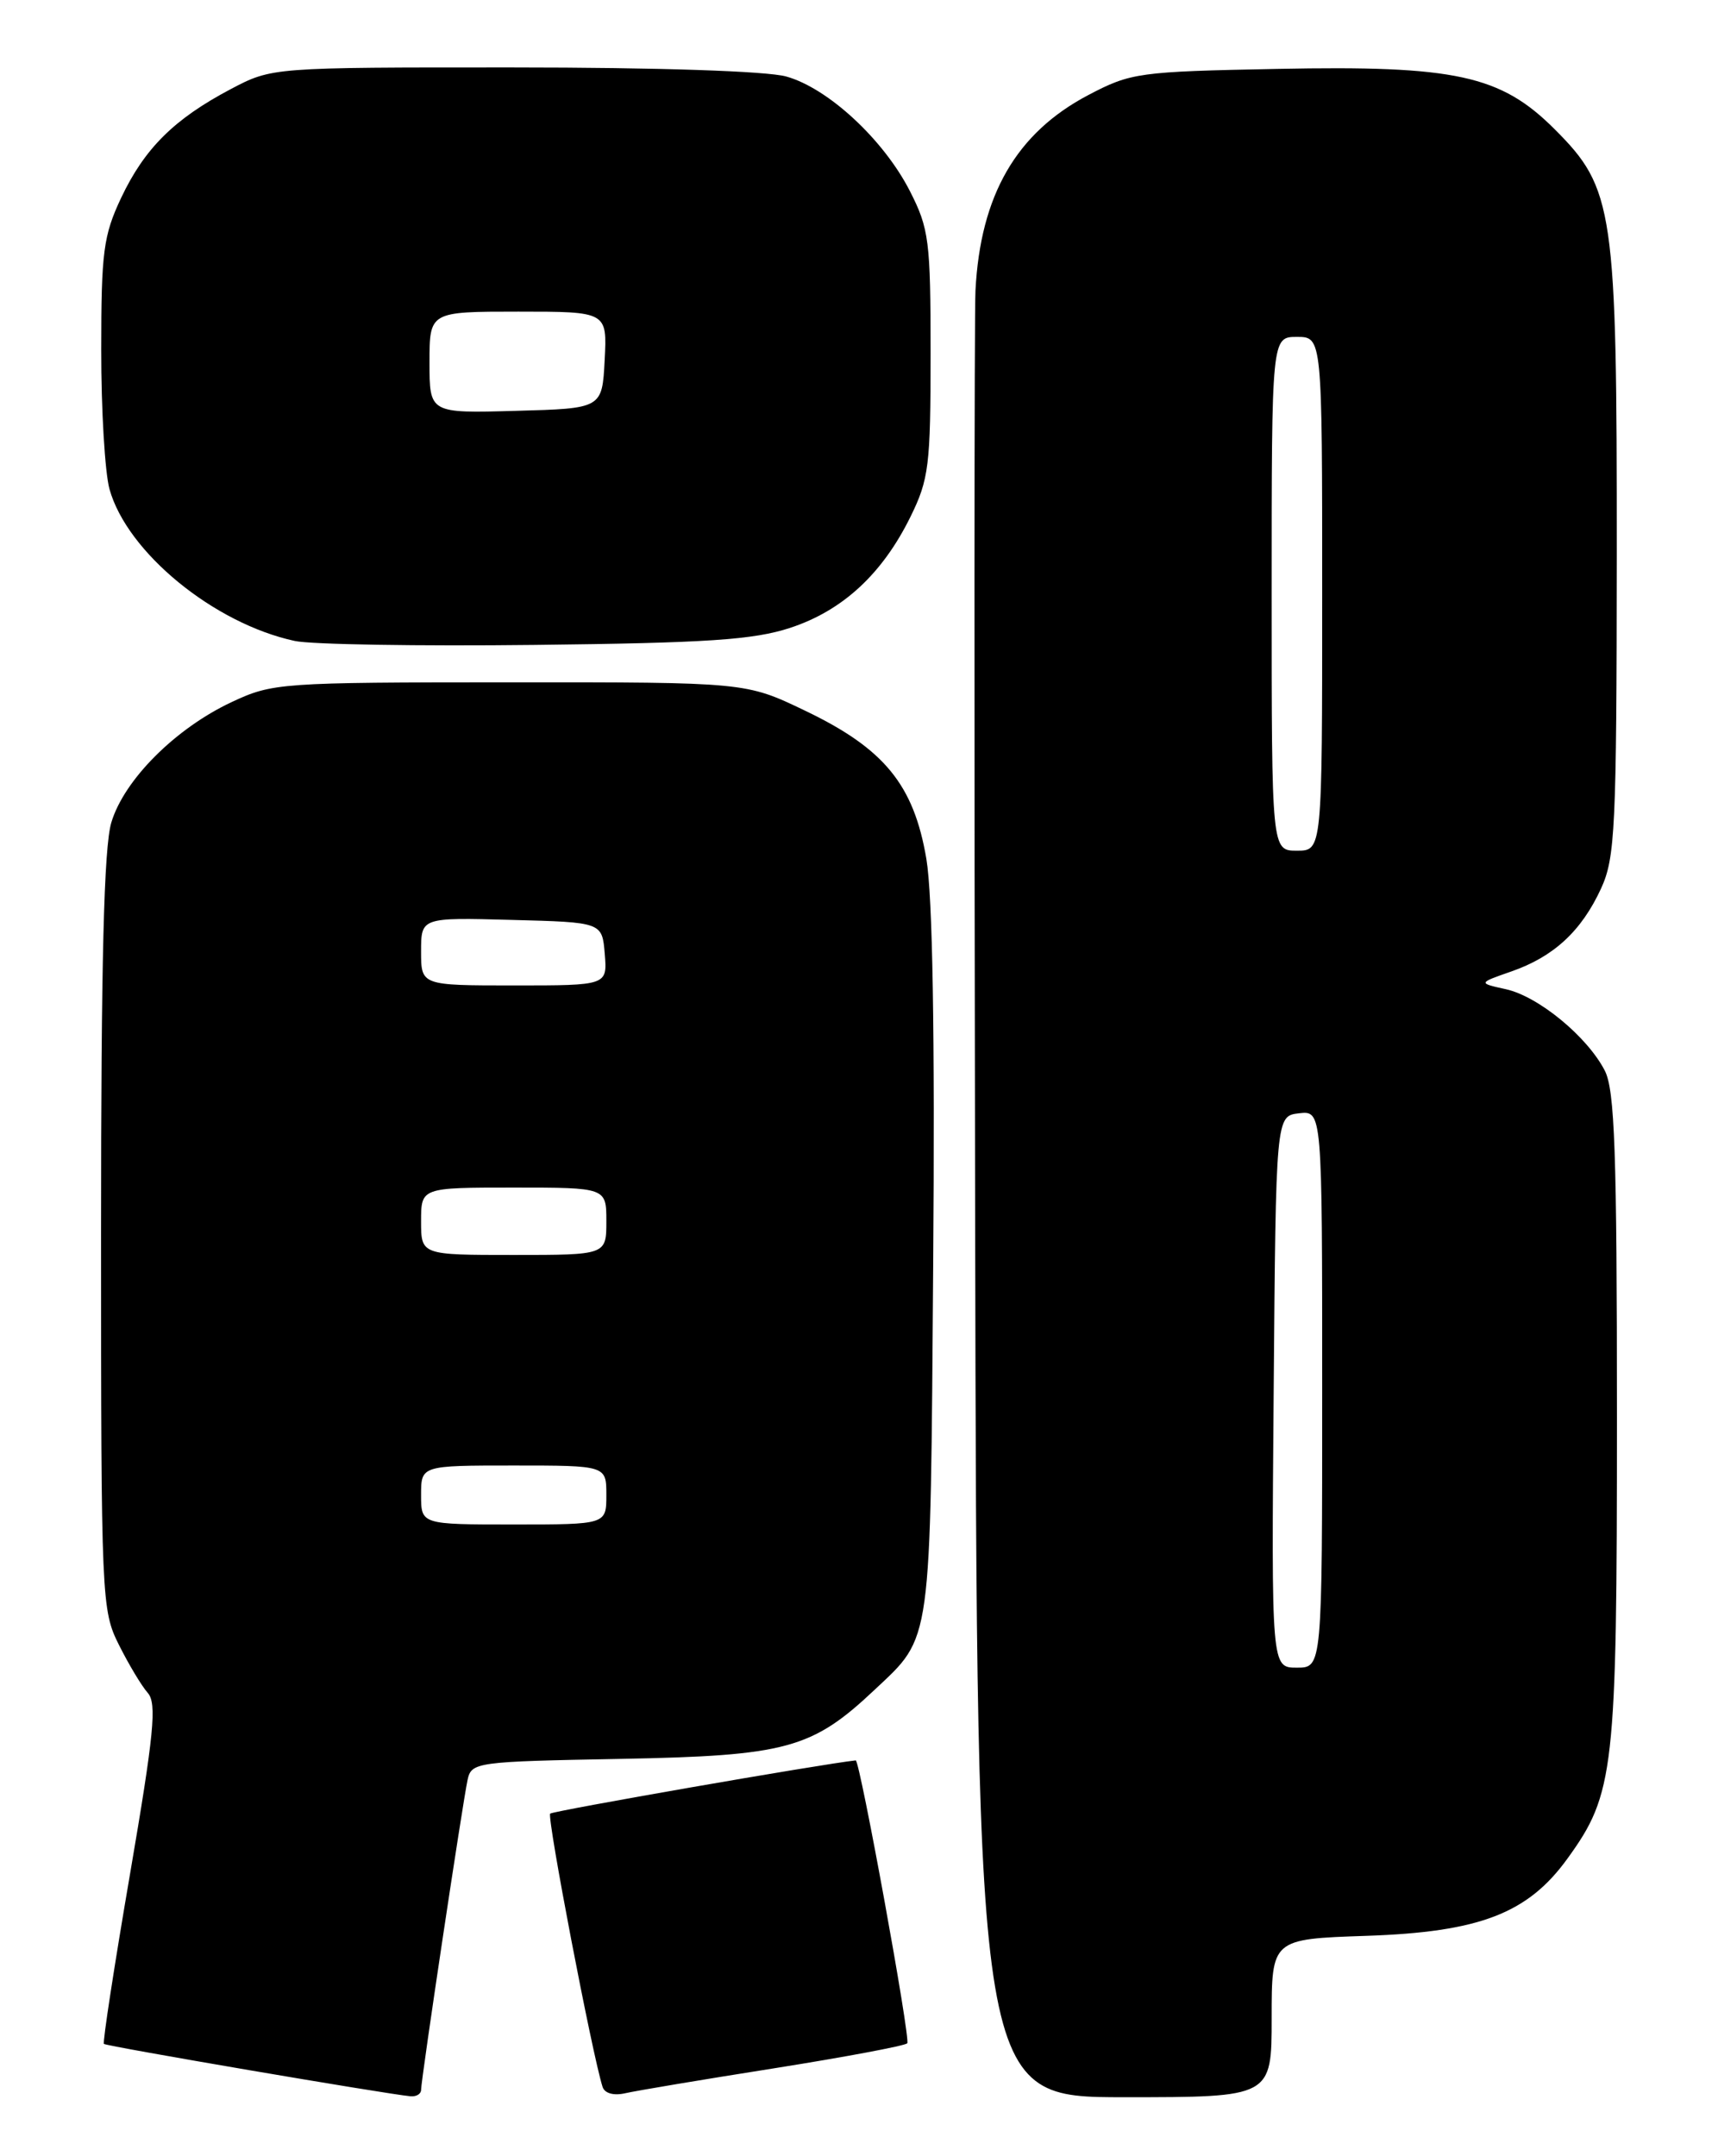 <?xml version="1.0" encoding="UTF-8" standalone="no"?>
<!DOCTYPE svg PUBLIC "-//W3C//DTD SVG 1.1//EN" "http://www.w3.org/Graphics/SVG/1.1/DTD/svg11.dtd" >
<svg xmlns="http://www.w3.org/2000/svg" xmlns:xlink="http://www.w3.org/1999/xlink" version="1.1" viewBox="0 0 204 256">
 <g >
 <path fill="currentColor"
d=" M 50.00 248.13 C 50.00 246.91 54.94 214.00 55.52 211.33 C 55.98 209.22 56.48 209.15 73.75 208.83 C 93.37 208.46 96.42 207.63 103.84 200.64 C 110.70 194.18 110.47 195.83 110.81 150.08 C 111.02 122.56 110.74 106.41 110.00 101.98 C 108.51 93.17 105.00 88.88 95.60 84.38 C 88.56 81.00 88.56 81.00 60.53 81.01 C 33.23 81.02 32.37 81.08 27.50 83.36 C 20.83 86.49 14.74 92.58 13.22 97.65 C 12.34 100.60 12.00 114.07 12.00 146.41 C 12.00 189.91 12.06 191.19 14.12 195.29 C 15.28 197.61 16.82 200.18 17.55 201.00 C 18.64 202.25 18.29 205.85 15.45 222.44 C 13.57 233.40 12.17 242.51 12.34 242.67 C 12.62 242.95 45.86 248.62 48.75 248.89 C 49.44 248.95 50.00 248.61 50.00 248.13 Z  M 91.84 245.58 C 100.28 244.24 107.43 242.90 107.73 242.60 C 108.16 242.18 102.10 208.96 101.61 209.01 C 97.52 209.45 65.67 215.00 65.33 215.33 C 64.92 215.75 70.32 243.93 71.55 247.77 C 71.79 248.54 72.87 248.84 74.23 248.53 C 75.48 248.24 83.40 246.91 91.84 245.58 Z  M 151.00 239.61 C 151.00 230.22 151.00 230.22 162.25 229.84 C 175.66 229.39 181.40 227.19 186.10 220.70 C 191.70 212.97 192.00 210.33 192.00 168.27 C 192.00 136.72 191.74 129.40 190.55 127.10 C 188.46 123.06 182.68 118.31 178.82 117.45 C 175.50 116.72 175.50 116.72 179.46 115.34 C 184.49 113.59 187.78 110.55 190.11 105.50 C 191.79 101.85 191.96 98.37 191.98 65.93 C 192.00 24.82 191.65 22.39 184.61 15.35 C 178.20 8.93 172.82 7.76 151.71 8.18 C 135.18 8.50 134.29 8.63 129.24 11.28 C 120.68 15.78 116.41 23.17 115.83 34.50 C 115.69 37.25 115.67 86.64 115.79 144.25 C 116.00 249.00 116.00 249.00 133.50 249.00 C 151.00 249.00 151.00 249.00 151.00 239.61 Z  M 93.81 74.55 C 100.04 72.51 104.76 68.16 108.11 61.36 C 110.30 56.91 110.50 55.27 110.50 42.00 C 110.50 28.57 110.32 27.15 108.04 22.68 C 104.91 16.56 98.32 10.46 93.35 9.08 C 91.03 8.44 78.13 8.01 60.90 8.01 C 32.30 8.00 32.30 8.00 27.40 10.58 C 20.68 14.13 17.17 17.61 14.38 23.50 C 12.28 27.96 12.02 29.92 12.02 41.50 C 12.01 48.65 12.46 56.10 13.00 58.07 C 15.09 65.58 25.40 74.03 35.00 76.10 C 36.92 76.52 49.75 76.73 63.50 76.57 C 83.95 76.34 89.47 75.97 93.81 74.55 Z  M 50.00 177.50 C 50.00 174.00 50.00 174.00 61.00 174.00 C 72.00 174.00 72.00 174.00 72.00 177.50 C 72.00 181.00 72.00 181.00 61.00 181.00 C 50.00 181.00 50.00 181.00 50.00 177.50 Z  M 50.00 145.00 C 50.00 141.00 50.00 141.00 61.00 141.00 C 72.00 141.00 72.00 141.00 72.00 145.00 C 72.00 149.00 72.00 149.00 61.00 149.00 C 50.00 149.00 50.00 149.00 50.00 145.00 Z  M 50.00 112.97 C 50.00 108.93 50.00 108.93 60.75 109.22 C 71.50 109.50 71.50 109.50 71.81 113.25 C 72.12 117.00 72.12 117.00 61.06 117.00 C 50.00 117.00 50.00 117.00 50.00 112.97 Z  M 151.24 165.25 C 151.50 132.50 151.50 132.50 154.25 132.18 C 157.00 131.87 157.00 131.87 157.00 164.93 C 157.00 198.00 157.00 198.00 153.99 198.00 C 150.97 198.00 150.97 198.00 151.24 165.25 Z  M 151.00 70.50 C 151.00 40.00 151.00 40.00 154.00 40.00 C 157.00 40.00 157.00 40.00 157.00 70.50 C 157.00 101.00 157.00 101.00 154.00 101.00 C 151.00 101.00 151.00 101.00 151.00 70.50 Z  M 51.00 43.03 C 51.00 37.00 51.00 37.00 61.55 37.00 C 72.10 37.00 72.10 37.00 71.80 42.75 C 71.50 48.50 71.50 48.50 61.25 48.78 C 51.00 49.07 51.00 49.07 51.00 43.03 Z "/>
</g>
</svg>